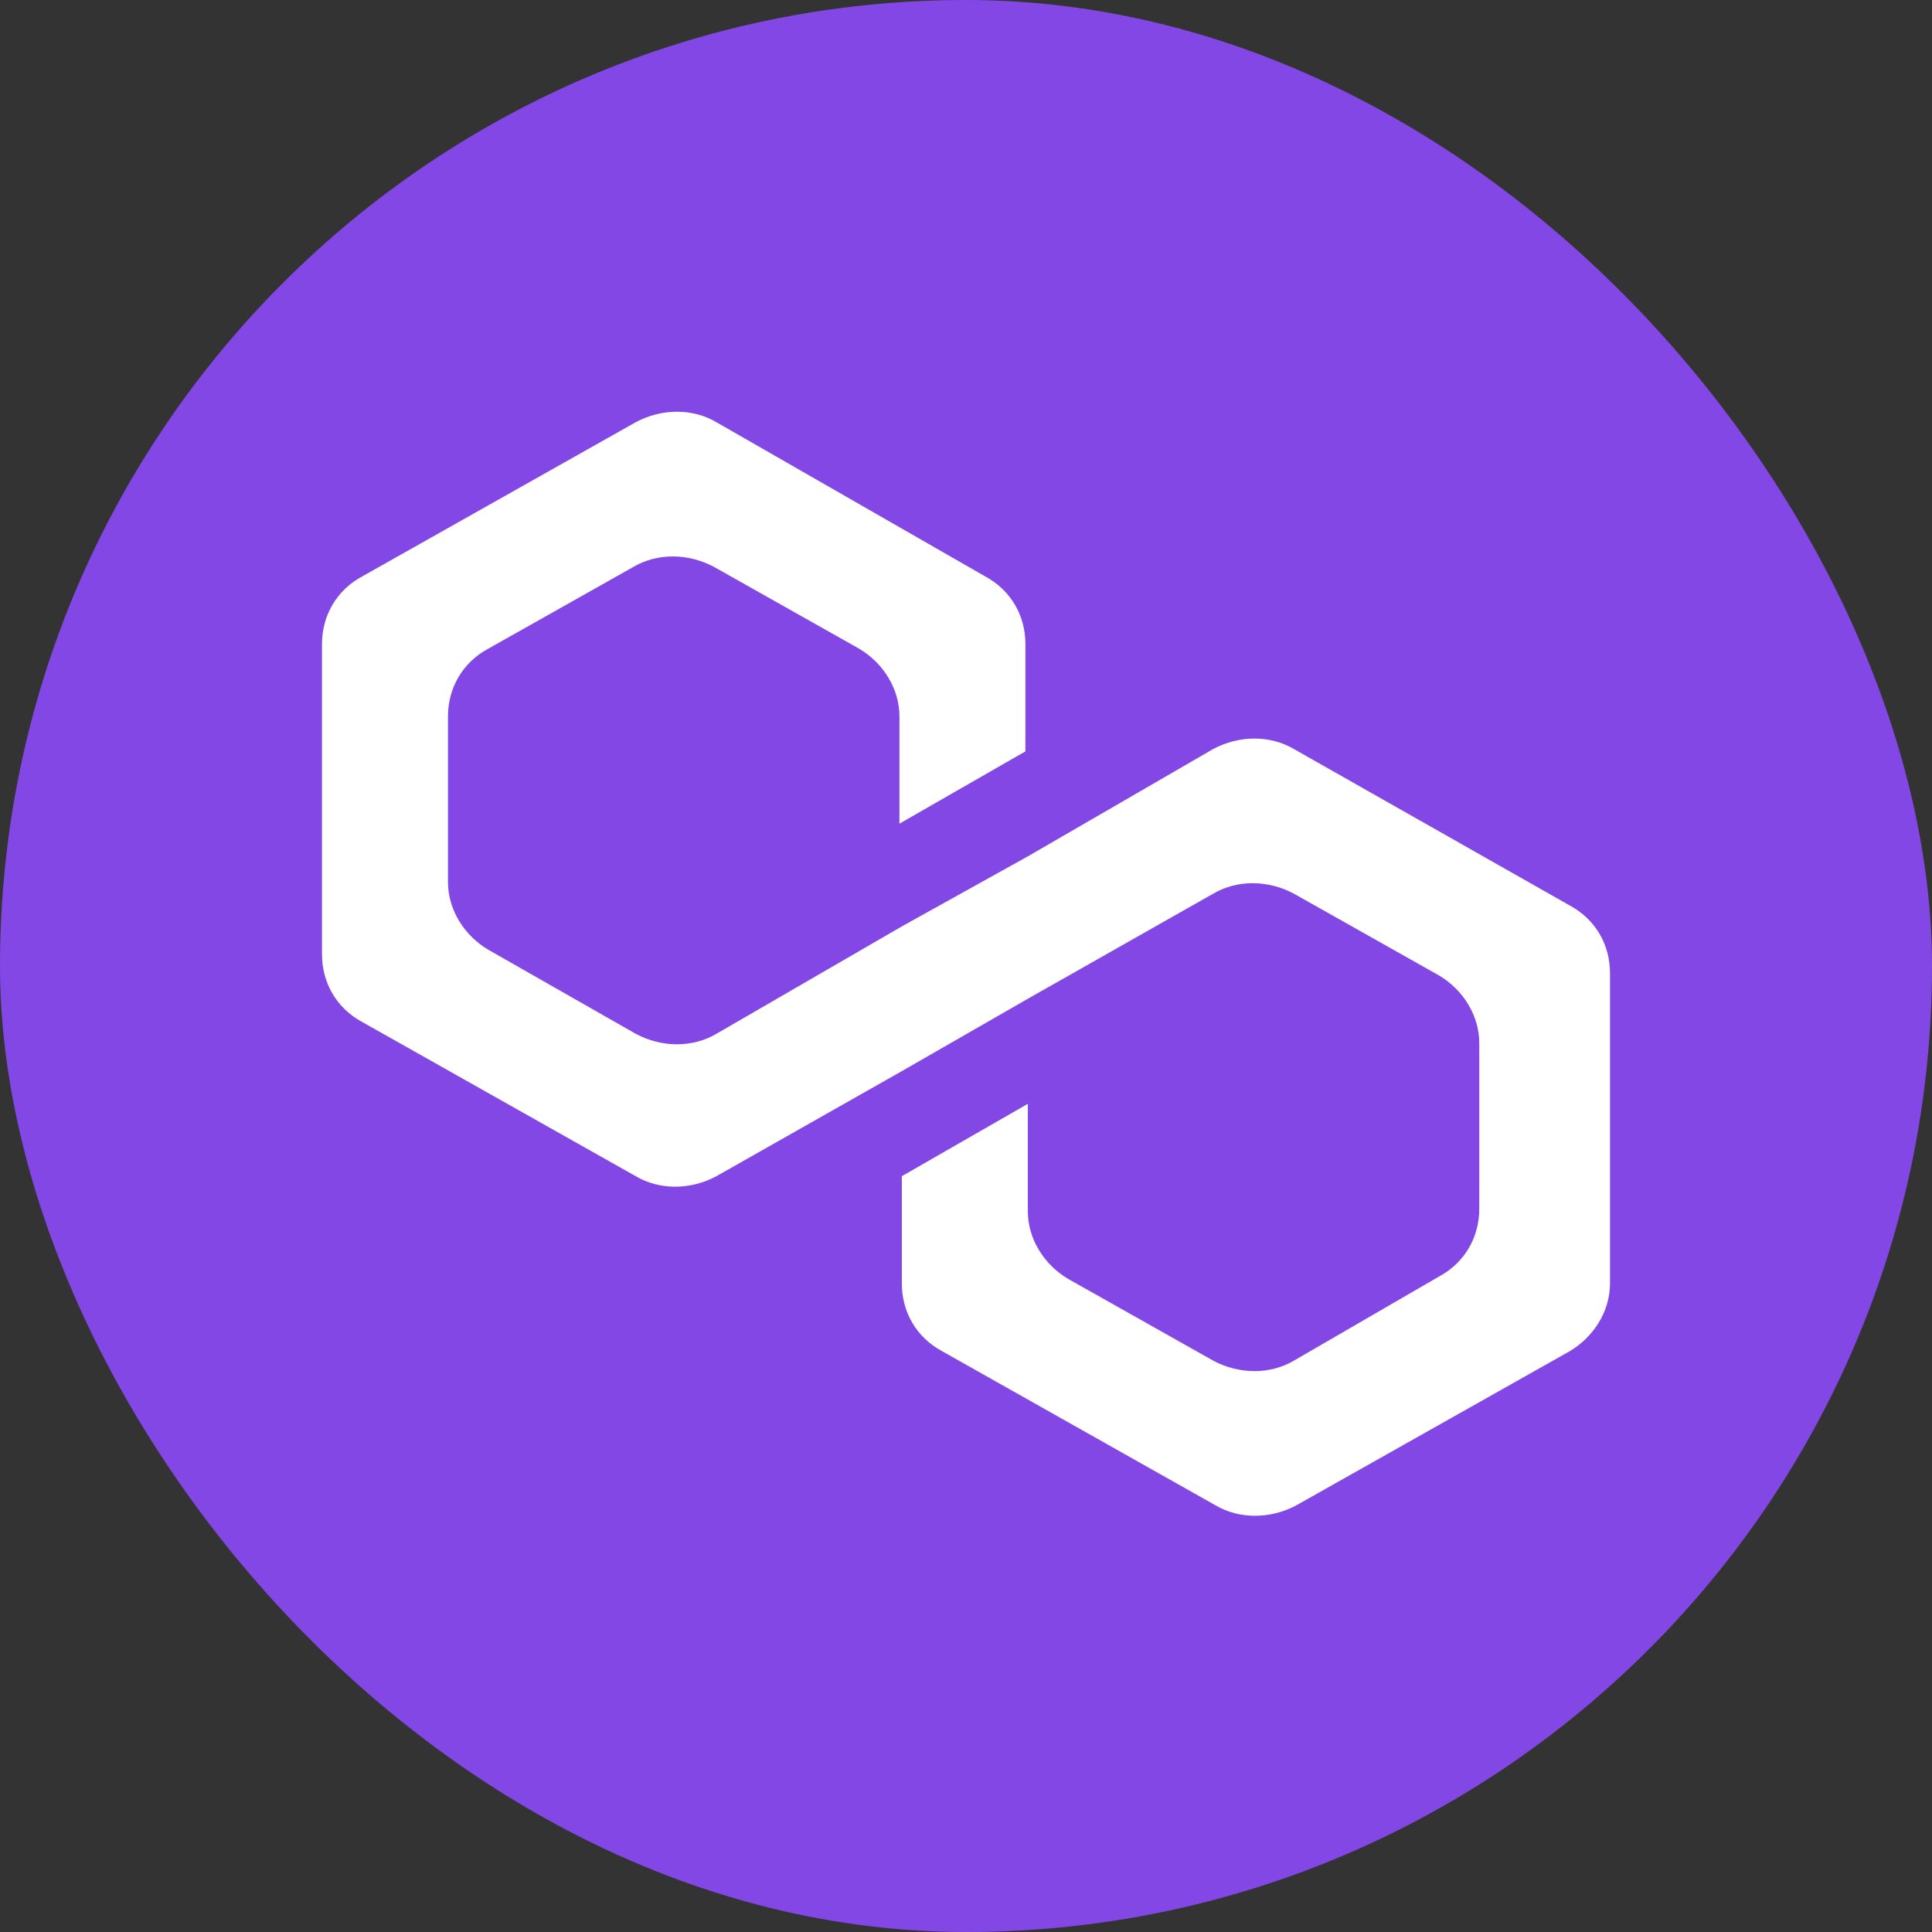 <svg viewBox="0 0 24 24" fill="none" xmlns="http://www.w3.org/2000/svg">
    <rect x="0" y="0" width="24" height="24" fill="#333333" stroke="none"/>
    <rect width="24" height="24" rx="12" fill="#8247E5" />
    <path
        d="M16.074 9.305C15.779 9.131 15.395 9.131 15.07 9.305L12.768 10.638L11.203 11.508L8.9 12.842C8.605 13.016 8.221 13.016 7.897 12.842L6.066 11.798C5.771 11.624 5.565 11.305 5.565 10.957V8.899C5.565 8.551 5.742 8.232 6.066 8.058L7.867 7.043C8.162 6.869 8.546 6.869 8.871 7.043L10.672 8.058C10.967 8.232 11.173 8.551 11.173 8.899V10.232L12.738 9.334V8C12.738 7.652 12.561 7.333 12.236 7.159L8.9 5.245C8.605 5.071 8.221 5.071 7.897 5.245L4.502 7.159C4.177 7.333 4 7.652 4 8V11.856C4 12.204 4.177 12.523 4.502 12.697L7.897 14.611C8.192 14.785 8.576 14.785 8.9 14.611L11.203 13.306L12.768 12.407L15.07 11.102C15.365 10.928 15.749 10.928 16.074 11.102L17.875 12.117C18.17 12.291 18.376 12.61 18.376 12.958V15.017C18.376 15.365 18.199 15.684 17.875 15.858L16.074 16.902C15.779 17.076 15.395 17.076 15.07 16.902L13.269 15.887C12.974 15.713 12.768 15.394 12.768 15.046V13.712L11.203 14.611V15.945C11.203 16.293 11.38 16.612 11.705 16.786L15.1 18.7C15.395 18.873 15.779 18.873 16.103 18.7L19.498 16.786C19.793 16.612 20 16.293 20 15.945V12.088C20 11.74 19.823 11.421 19.498 11.247L16.074 9.305Z"
        fill="white"
    />
</svg>
